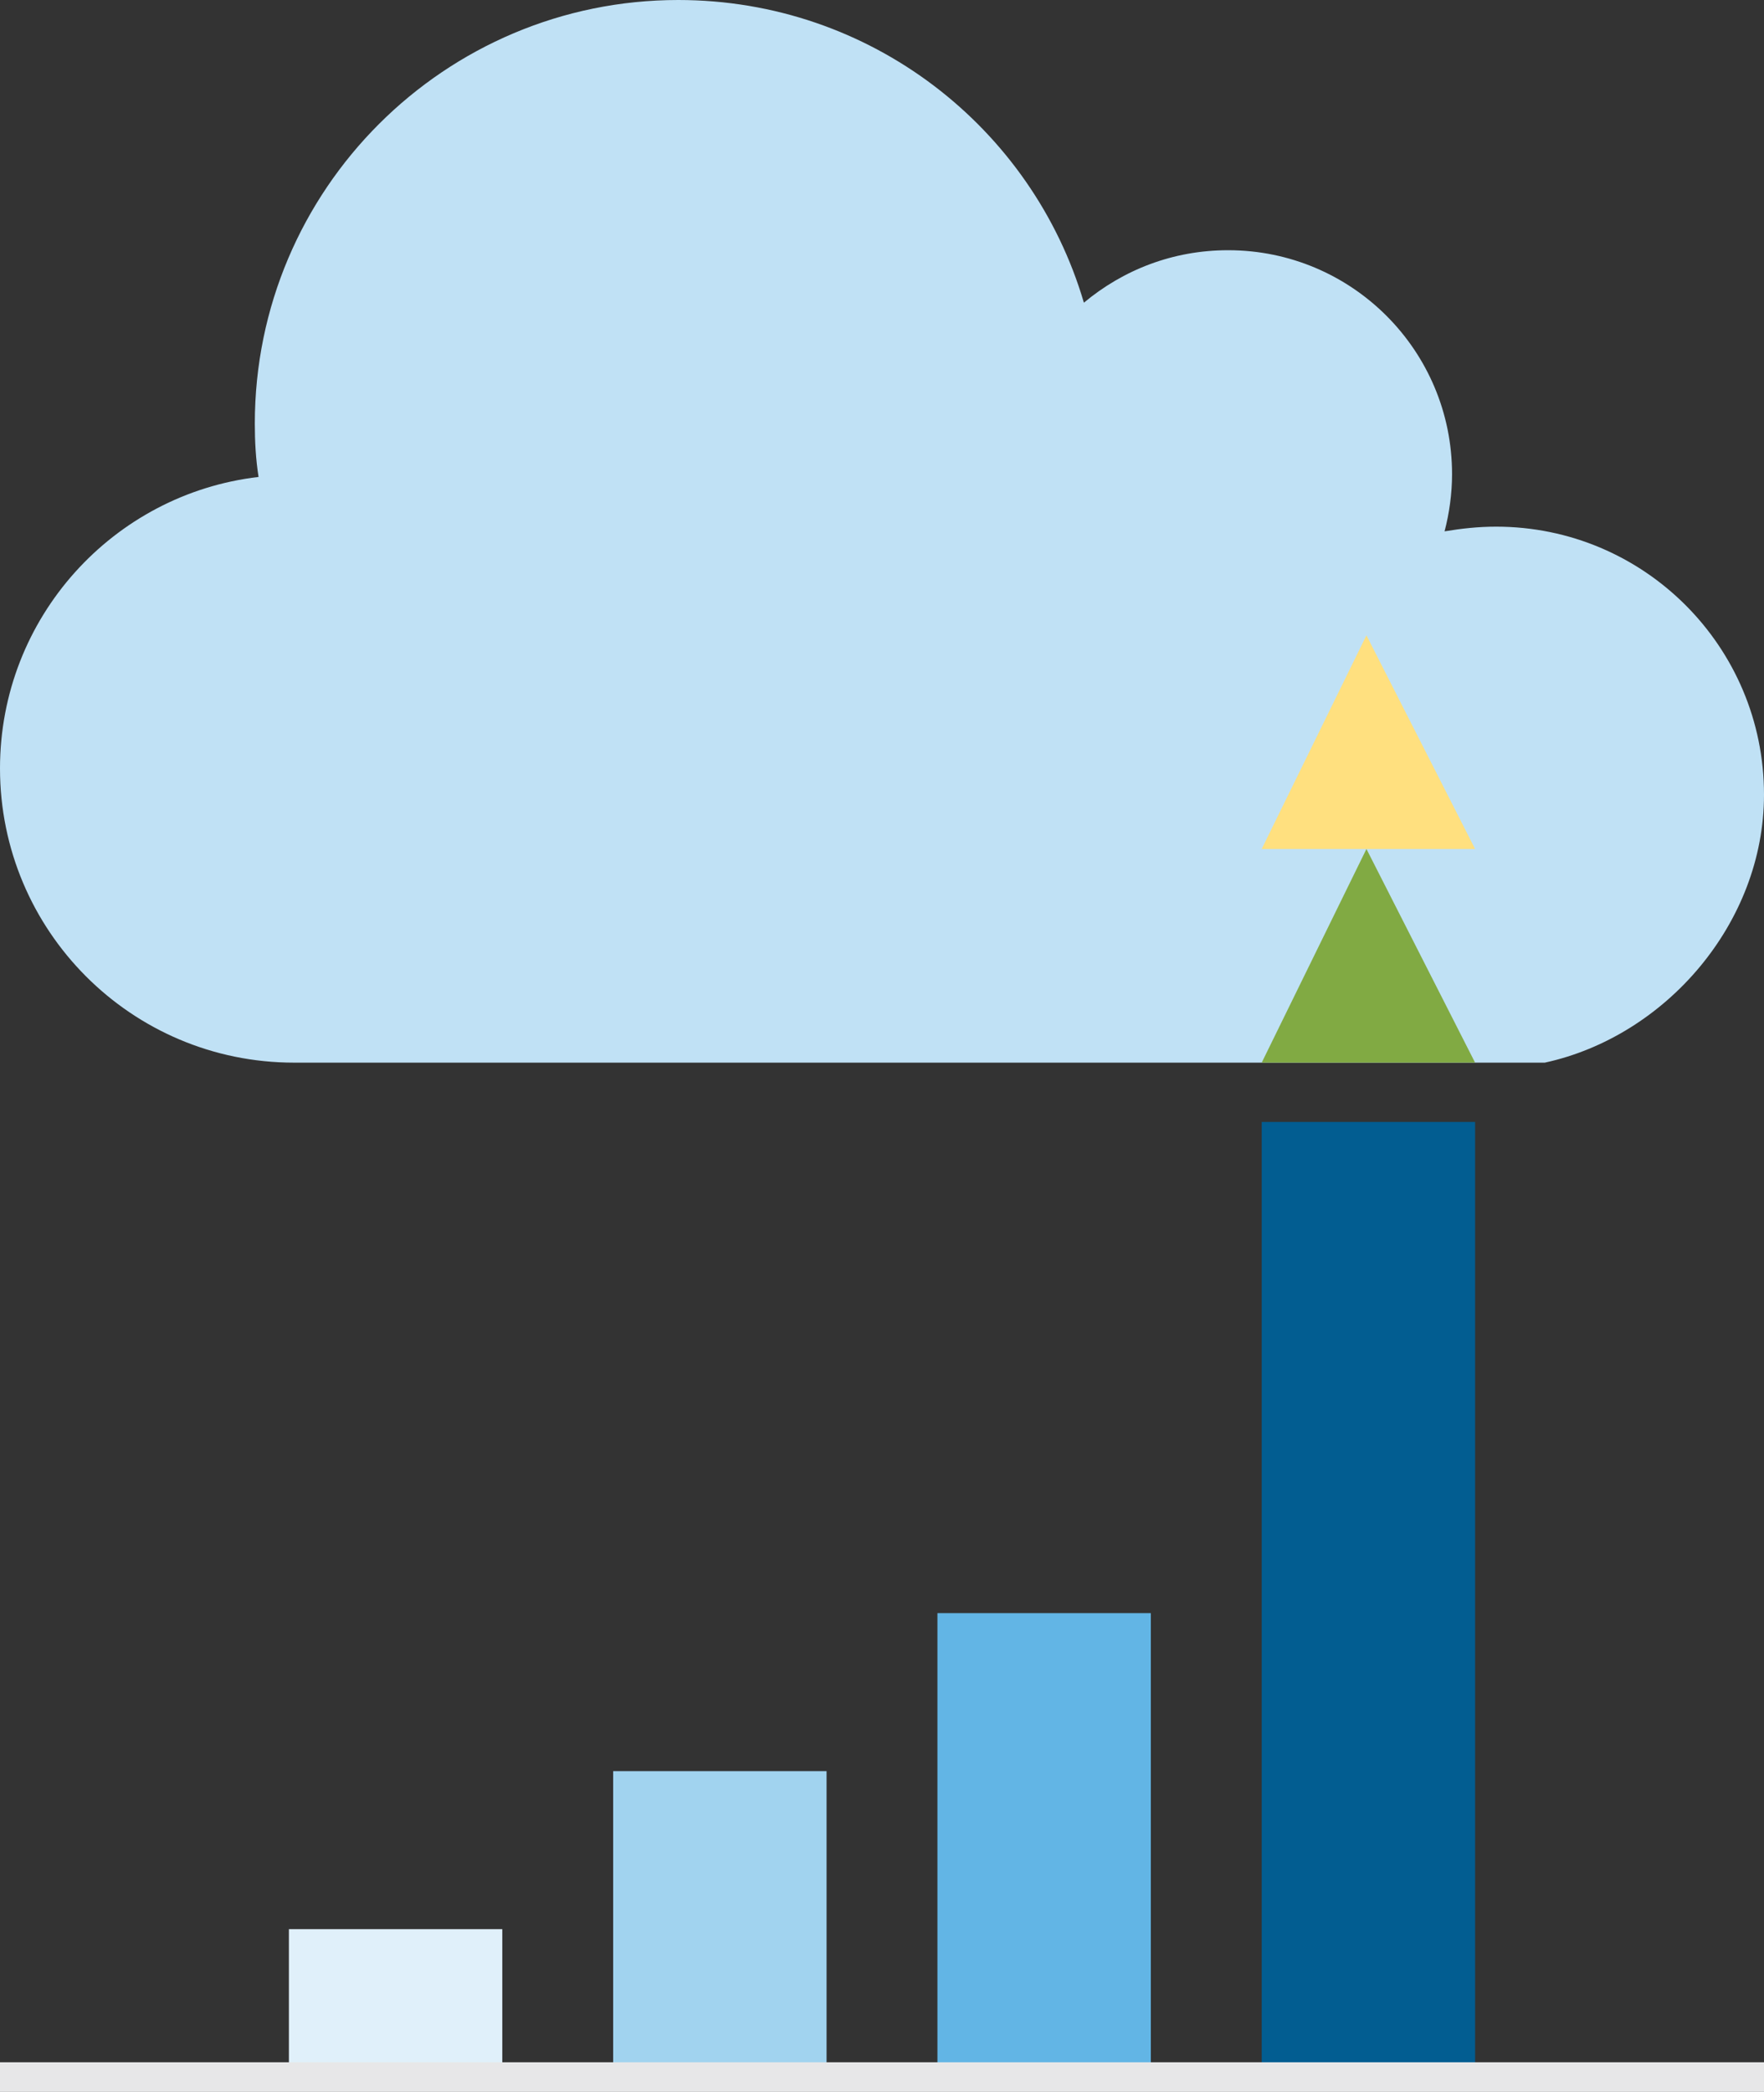 <?xml version="1.0" encoding="utf-8"?>
<!-- Generator: Adobe Illustrator 24.1.2, SVG Export Plug-In . SVG Version: 6.00 Build 0)  -->
<svg version="1.1" id="Layer_1" xmlns="http://www.w3.org/2000/svg" xmlns:xlink="http://www.w3.org/1999/xlink" x="0px" y="0px"
	 viewBox="0 0 324.239 384.398" enable-background="new 0 0 324.239 384.398" xml:space="preserve">
<rect x="0" y="0" width="324.239" height="384.398" fill="#333333" stroke="none"/>
<g>
	<path fill="#C0E1F5" d="M324.239,146.023c0-27.207-22.041-49.246-49.246-49.246c-3.271,0-6.371,0.344-9.47,0.86
		c0.86-3.271,1.377-6.887,1.377-10.504c0-22.729-18.424-41.155-41.155-41.155c-10.16,0-19.286,3.615-26.517,9.642
		C189.757,23.42,159.967,0,124.668,0c-42.876,0-77.83,34.782-77.83,77.83c0,3.271,0.172,6.543,0.688,9.814
		C20.835,90.75,0,113.479,0,141.201c0,29.79,24.106,54.068,54.068,54.068h229.878C306.159,190.449,324.239,169.613,324.239,146.023z
		"/>
	<g>
		<polygon id="Fill-10_11_" fill-rule="evenodd" clip-rule="evenodd" fill="#81AA43" points="271.136,195.269 251.165,156.005 
			231.912,195.269 		"/>
		<polygon id="Fill-10_10_" fill-rule="evenodd" clip-rule="evenodd" fill="#FFE07F" points="271.136,156.005 251.165,116.741 
			231.912,156.005 		"/>
		<rect x="231.912" y="206.165" fill-rule="evenodd" clip-rule="evenodd" fill="#025D91" width="39.224" height="175.509"/>
		<rect x="172.309" y="296.425" fill-rule="evenodd" clip-rule="evenodd" fill="#62B5E5" width="39.224" height="85.249"/>
		<rect x="112.706" y="325.46" fill-rule="evenodd" clip-rule="evenodd" fill="#A1D3EF" width="39.224" height="56.215"/>
		<rect x="53.103" y="354.494" fill-rule="evenodd" clip-rule="evenodd" fill="#E0F0FA" width="39.224" height="27.18"/>
	</g>
	<line fill="none" stroke="#E7E7E8" stroke-width="5.448" stroke-miterlimit="10" x1="0" y1="381.674" x2="324.239" y2="381.674"/>
</g>
</svg>
